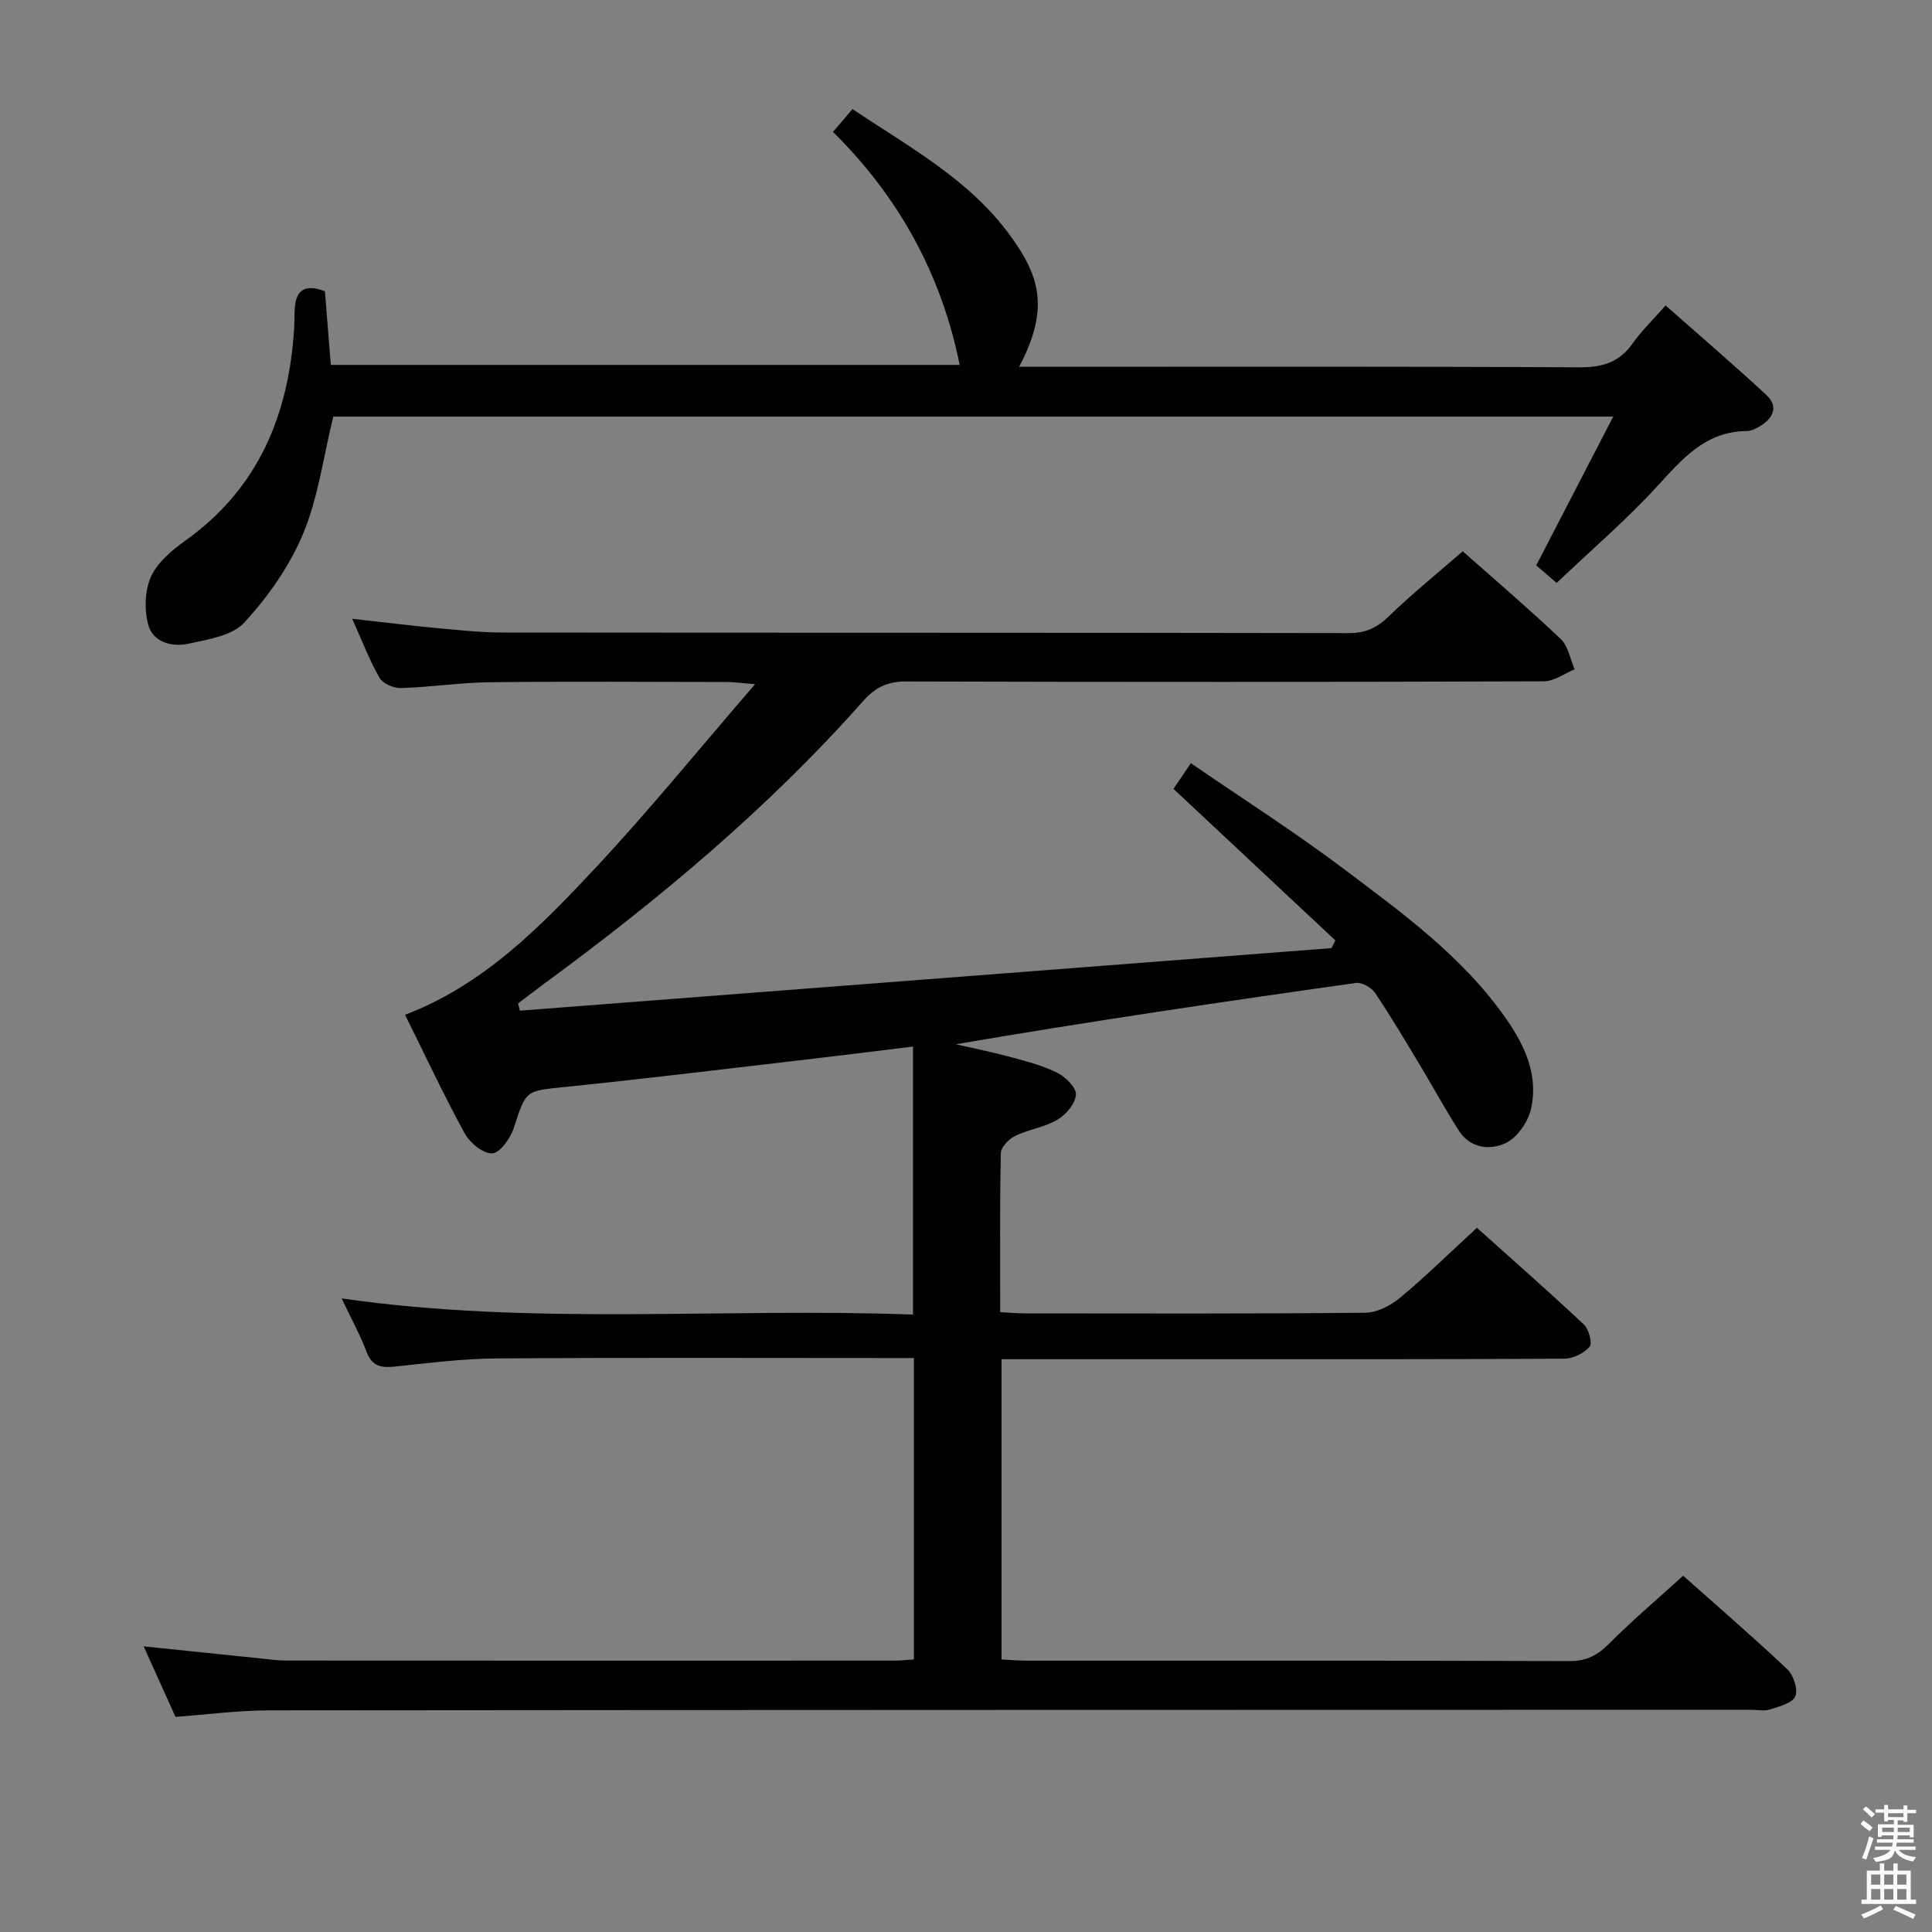 <svg enable-background="new 0 0 400 400" viewBox="0 0 400 400" xmlns="http://www.w3.org/2000/svg"><rect x="0" y="0" width="400" height="400" fill="#808080" stroke="none"/><path d="m385.2 377.6.6-.7c.6.4 1.3.9 1.9 1.5l-.6.7c-.8-.5-1.4-1-1.9-1.5zm.3 7.1c.6-1.4 1.1-2.9 1.5-4.5.3.1.6.3.9.4-.5 1.4-1 2.9-1.5 4.4zm.2-10.1.6-.6c.7.5 1.3 1.1 1.9 1.6l-.7.7c-.6-.6-1.2-1.2-1.8-1.7zm8.4-.8h.8v.9h1.8v.7h-1.8v1.8h-.8v-.3h-1.2v.9h3.3v2.6h-.8v-.4h-2.5c0 .3 0 .6-.1.8h3.4v.7h-3.5c0 .3-.1.6-.1.8h4v.7h-3.5c.7.9 1.9 1.3 3.6 1.5-.2.2-.4.5-.6.9-1.9-.3-3.2-1.1-3.8-2.3-.5 2.1-1.8 2-3.9 2.4-.2-.3-.4-.5-.6-.8 1.9-.4 3.1-.9 3.6-1.7h-3.2v-.7h3.5c.1-.2.1-.5.2-.8h-3.3v-.7h3.4c0-.2 0-.5 0-.8h-2.4v.3h-.8v-2.6h3.3v-.9h-1.2v.3h-.8v-1.8h-1.8v-.7h1.8v-.9h.8v.9h3.2zm-4.4 5.5h2.4c0-.3 0-.6 0-.9h-2.4zm1.2-3.1h3.2v-.8h-3.2zm4.4 2.2h-2.4v.9h2.5v-.9z" fill="#fafafb"/><path d="m389.2 385.8h.9v1.5h1.9v-1.5h.9v1.5h2.7v6h1.1v.9h-11.3v-.9h1.1v-6h2.7zm.2 8.7.5.8c-1.2.6-2.5 1.3-4 1.9-.2-.3-.3-.6-.6-.8 1.6-.6 3-1.3 4.1-1.9zm-2-4.3h1.9v-2.1h-1.9zm0 3.1h1.9v-2.2h-1.9zm2.7-3.1h1.9v-2.1h-1.9zm0 3.1h1.9v-2.2h-1.9zm2.4 1.3c1.4.6 2.7 1.2 4.1 1.8l-.5.9c-1.5-.7-2.8-1.4-4.1-1.9zm2.2-6.5h-1.9v2.1h1.9zm-1.9 5.2h1.9v-2.2h-1.9z" fill="#fafafb"/><g fill="#010100"><path d="m36.33 355.46c-2.11-4.67-4.2-9.32-6.58-14.6 8.31.86 16 1.66 23.7 2.45 1.98.2 3.98.49 5.96.49 42 .03 83.99.02 125.99.01 1.15 0 2.29-.14 3.81-.24 0-20.69 0-41.25 0-62.4-2 0-3.77 0-5.55 0-27 0-54-.11-80.99.08-6.96.05-13.92.95-20.86 1.68-2.77.29-4.73.06-5.88-2.98-1.35-3.55-3.2-6.91-5.2-11.13 39.7 5.72 78.93 1.87 118.3 3.35 0-18.58 0-36.63 0-55.49-7.95.97-15.26 1.89-22.58 2.74-16.5 1.92-32.99 3.94-49.51 5.63-8.17.84-8.01.61-10.56 8.46-.69 2.14-2.83 5.18-4.46 5.28-1.86.11-4.65-2.18-5.72-4.15-4.3-7.86-8.1-16-12.34-24.54 16.1-6.11 27.81-18.01 39.14-30.1 11.23-11.99 21.61-24.78 33.33-38.35-3.16-.25-4.54-.45-5.92-.45-16.33-.02-32.67-.14-48.99.05-6.14.07-12.26 1.02-18.4 1.21-1.5.05-3.76-.92-4.44-2.12-2.13-3.73-3.67-7.79-5.66-12.23 6.12.68 11.78 1.39 17.45 1.92 4.63.43 9.28.93 13.92.93 58.33.06 116.66.01 174.98.12 3.47.01 5.82-1.11 8.27-3.48 4.78-4.63 9.98-8.83 15.3-13.46 5.94 5.26 13.27 11.52 20.26 18.12 1.57 1.48 1.98 4.18 2.92 6.32-2.12.86-4.24 2.47-6.37 2.48-44 .15-87.99.16-131.99.03-3.85-.01-6.39 1.16-8.93 4.03-19.64 22.17-42.23 41.05-66.04 58.53-1.83 1.34-3.61 2.73-5.42 4.1.12.5.24 1 .36 1.5 56.01-4.32 112.03-8.63 168.04-12.95.27-.53.53-1.06.8-1.6-11.06-10.35-22.12-20.71-33.51-31.37.93-1.37 2-2.96 3.59-5.32 10.78 7.4 21.53 14.26 31.69 21.91 12.21 9.19 24.69 18.22 33.61 31.03 3.92 5.63 6.7 11.77 5.12 18.67-.61 2.67-2.83 5.88-5.2 7.02-3.26 1.57-7.38 1.13-9.75-2.58-2.85-4.47-5.39-9.14-8.13-13.69-3-4.98-5.96-9.99-9.21-14.81-.75-1.11-2.72-2.22-3.94-2.05-27.57 3.88-55.11 7.95-82.85 12.69 3.92.9 7.86 1.69 11.74 2.75 3.19.87 6.46 1.73 9.37 3.22 1.68.86 3.89 3.08 3.76 4.5-.16 1.86-2.06 4.11-3.82 5.15-2.66 1.57-5.97 2-8.78 3.37-1.3.63-2.92 2.32-2.95 3.56-.23 10.81-.13 21.62-.13 32.91 1.89.1 3.49.26 5.08.26 23.5.02 47 .1 70.49-.13 2.43-.02 5.25-1.47 7.19-3.08 5.36-4.46 10.35-9.37 15.94-14.51 6.89 6.18 14.61 12.96 22.11 19.99 1.05.98 1.84 3.89 1.23 4.62-1.15 1.36-3.42 2.48-5.23 2.49-25.5.15-50.99.11-76.49.11-11.5 0-23 0-34.5 0-1.79 0-3.58 0-5.54 0v62.17c1.88.09 3.51.24 5.13.24 37.5.01 74.99-.04 112.49.09 3.51.01 5.78-1.21 8.18-3.62 4.8-4.81 10-9.22 15.32-14.05 6.73 5.99 14.29 12.5 21.54 19.34 1.3 1.23 2.29 4.19 1.68 5.63-.59 1.41-3.32 2.09-5.24 2.71-1.21.39-2.64.07-3.98.07-102.32.02-204.65.02-306.97.12-6.29.02-12.57.87-19.18 1.35z"/><path d="m67.27 60.3c.4 5 .8 9.94 1.22 15.25h130.2c-3.74-18.54-12.42-34.6-26.23-48.24 1.36-1.59 2.5-2.93 4.04-4.73 11.8 7.92 24.36 14.66 32.8 26.4 5.71 7.94 8.21 14.66 1.7 26.96h5.52c36.82 0 73.64-.09 110.45.11 4.75.03 8.27-1 11.04-4.94 1.8-2.56 4.11-4.77 6.83-7.87 7.07 6.24 14.09 12.25 20.85 18.52 2.61 2.42 1.44 4.83-1.32 6.49-.84.5-1.85.99-2.79 1-8.56.08-13.31 5.82-18.54 11.51-6.39 6.95-13.61 13.14-20.75 19.93-1.84-1.58-3.15-2.7-4.23-3.63 5.36-10.36 10.52-20.33 15.94-30.81-89.17 0-177.25 0-265 0-2.04 8.31-3.1 16.69-6.23 24.22-2.79 6.71-7.24 13.03-12.17 18.41-2.52 2.76-7.6 3.53-11.69 4.41-3.37.72-7.28-.35-8.24-4-.81-3.1-.7-7.06.6-9.91 1.36-2.97 4.33-5.48 7.12-7.46 15.19-10.85 21.43-26.14 22.52-44.12.08-1.33.03-2.67.12-4 .27-3.56 1.89-5.16 6.24-3.5z"/></g></svg>